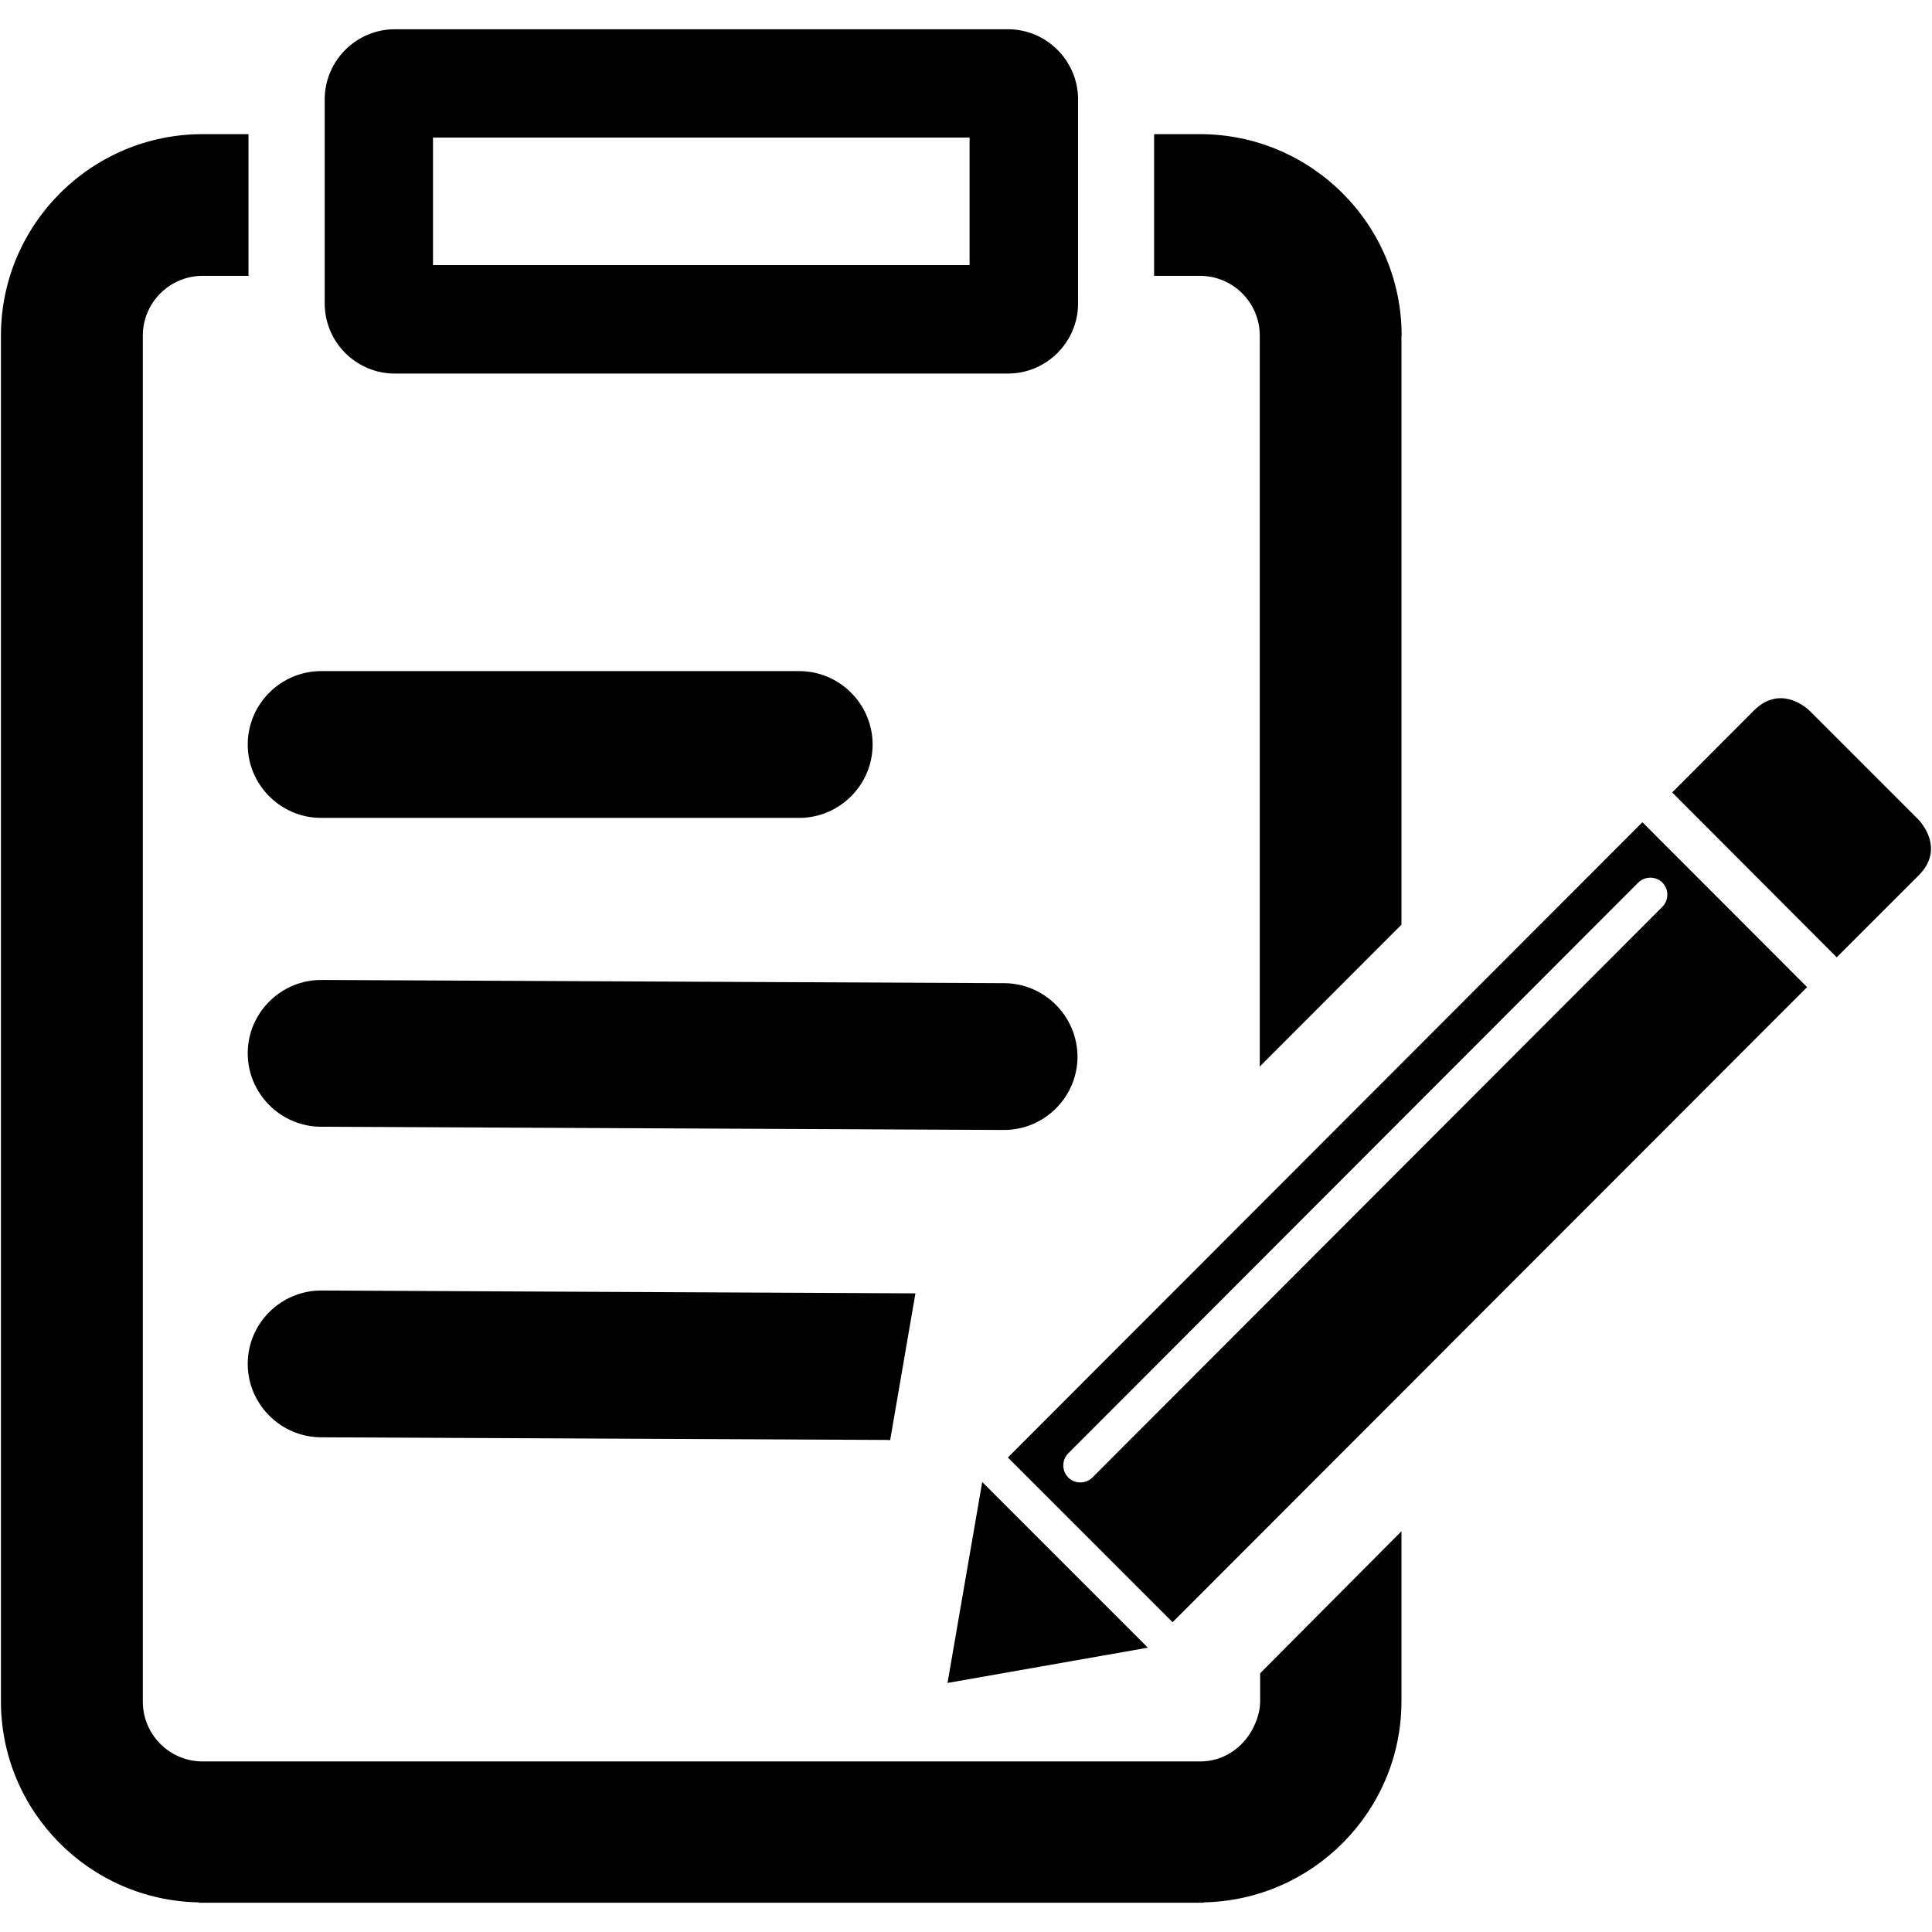 <?xml version="1.0" standalone="no"?><!DOCTYPE svg PUBLIC "-//W3C//DTD SVG 1.1//EN" "http://www.w3.org/Graphics/SVG/1.1/DTD/svg11.dtd"><svg t="1572845480488" class="icon" viewBox="0 0 1024 1024" version="1.1" xmlns="http://www.w3.org/2000/svg" p-id="2899" xmlns:xlink="http://www.w3.org/1999/xlink" width="128" height="128"><defs><style type="text/css"></style></defs><path d="M1016.9 464l-43.4 43.4-87.2-87.4 43.3-43.4c14.7-14.7 29.4 0 29.4 0l57.9 57.9c0 0.1 14.8 14.8 0 29.5zM502.2 892l106.2-18.7-87.8-87.8zM742.9 177.9C742.9 119 695 71.1 636 71.1h-24.3v75.1H636c17.5 0 31.7 14.2 31.7 31.7v387.4l75.1-75.2V177.9zM209.3 198h324.9c20.5 0 37.2-16.7 37.2-37.2V52.7c0-20.5-16.7-37.2-37.2-37.2H209.3c-20.5 0-37.2 16.7-37.2 37.2v108.1c0 20.5 16.6 37.2 37.2 37.2z m20.2-125.1h284.4v67.6H229.5V72.9zM170.2 433.5h253.4c21.4 0 38.9-17.5 38.9-38.9s-17.5-38.9-38.9-38.9H170.2c-21.4 0-38.9 17.5-38.9 38.9s17.5 38.9 38.9 38.9z m362.1 87.6l-361.9-1.7c-21.4-0.1-39 17.3-39.1 38.7-0.1 21.4 17.4 39 38.8 39.1l361.9 1.7c21.4 0.1 39-17.3 39.1-38.7 0-21.4-17.4-39-38.8-39.1z m-47.1 164.4L170.4 684c-21.4-0.1-39 17.3-39.1 38.7-0.1 21.4 17.4 39 38.8 39.1l300 1.4 1.7 0.1 13.4-77.8z" p-id="2900"></path><path d="M681.6 873.1l-13.7 13.8v14.9c0 5.3-1.7 10.1-4 14.6-5.3 10.1-15.6 17.2-27.7 17.2H107.4c-17.5 0-31.7-14.2-31.7-31.7v-724c0-17.5 14.2-31.7 31.7-31.7h24.3V71.1h-24.3C48.4 71.1 0.5 119 0.5 177.9v723.8c0 58.3 46.9 105.6 104.9 106.6 0 0.1 0 0.1-0.1 0.2H638c0-0.1 0-0.1-0.1-0.2 58-1.1 104.9-48.4 104.9-106.6v-90.1l-61.2 61.5z" p-id="2901"></path><path d="M870.5 435.8L534.2 772.5l87.3 87.3 336.3-336.6-87.3-87.4zM579 783.1c-3.5 3.5-9.3 3.5-12.8 0s-3.5-9.3 0-12.8l302.1-302.5c3.5-3.5 9.3-3.5 12.8 0s3.5 9.3 0 12.8L579 783.1z" p-id="2902"></path></svg>